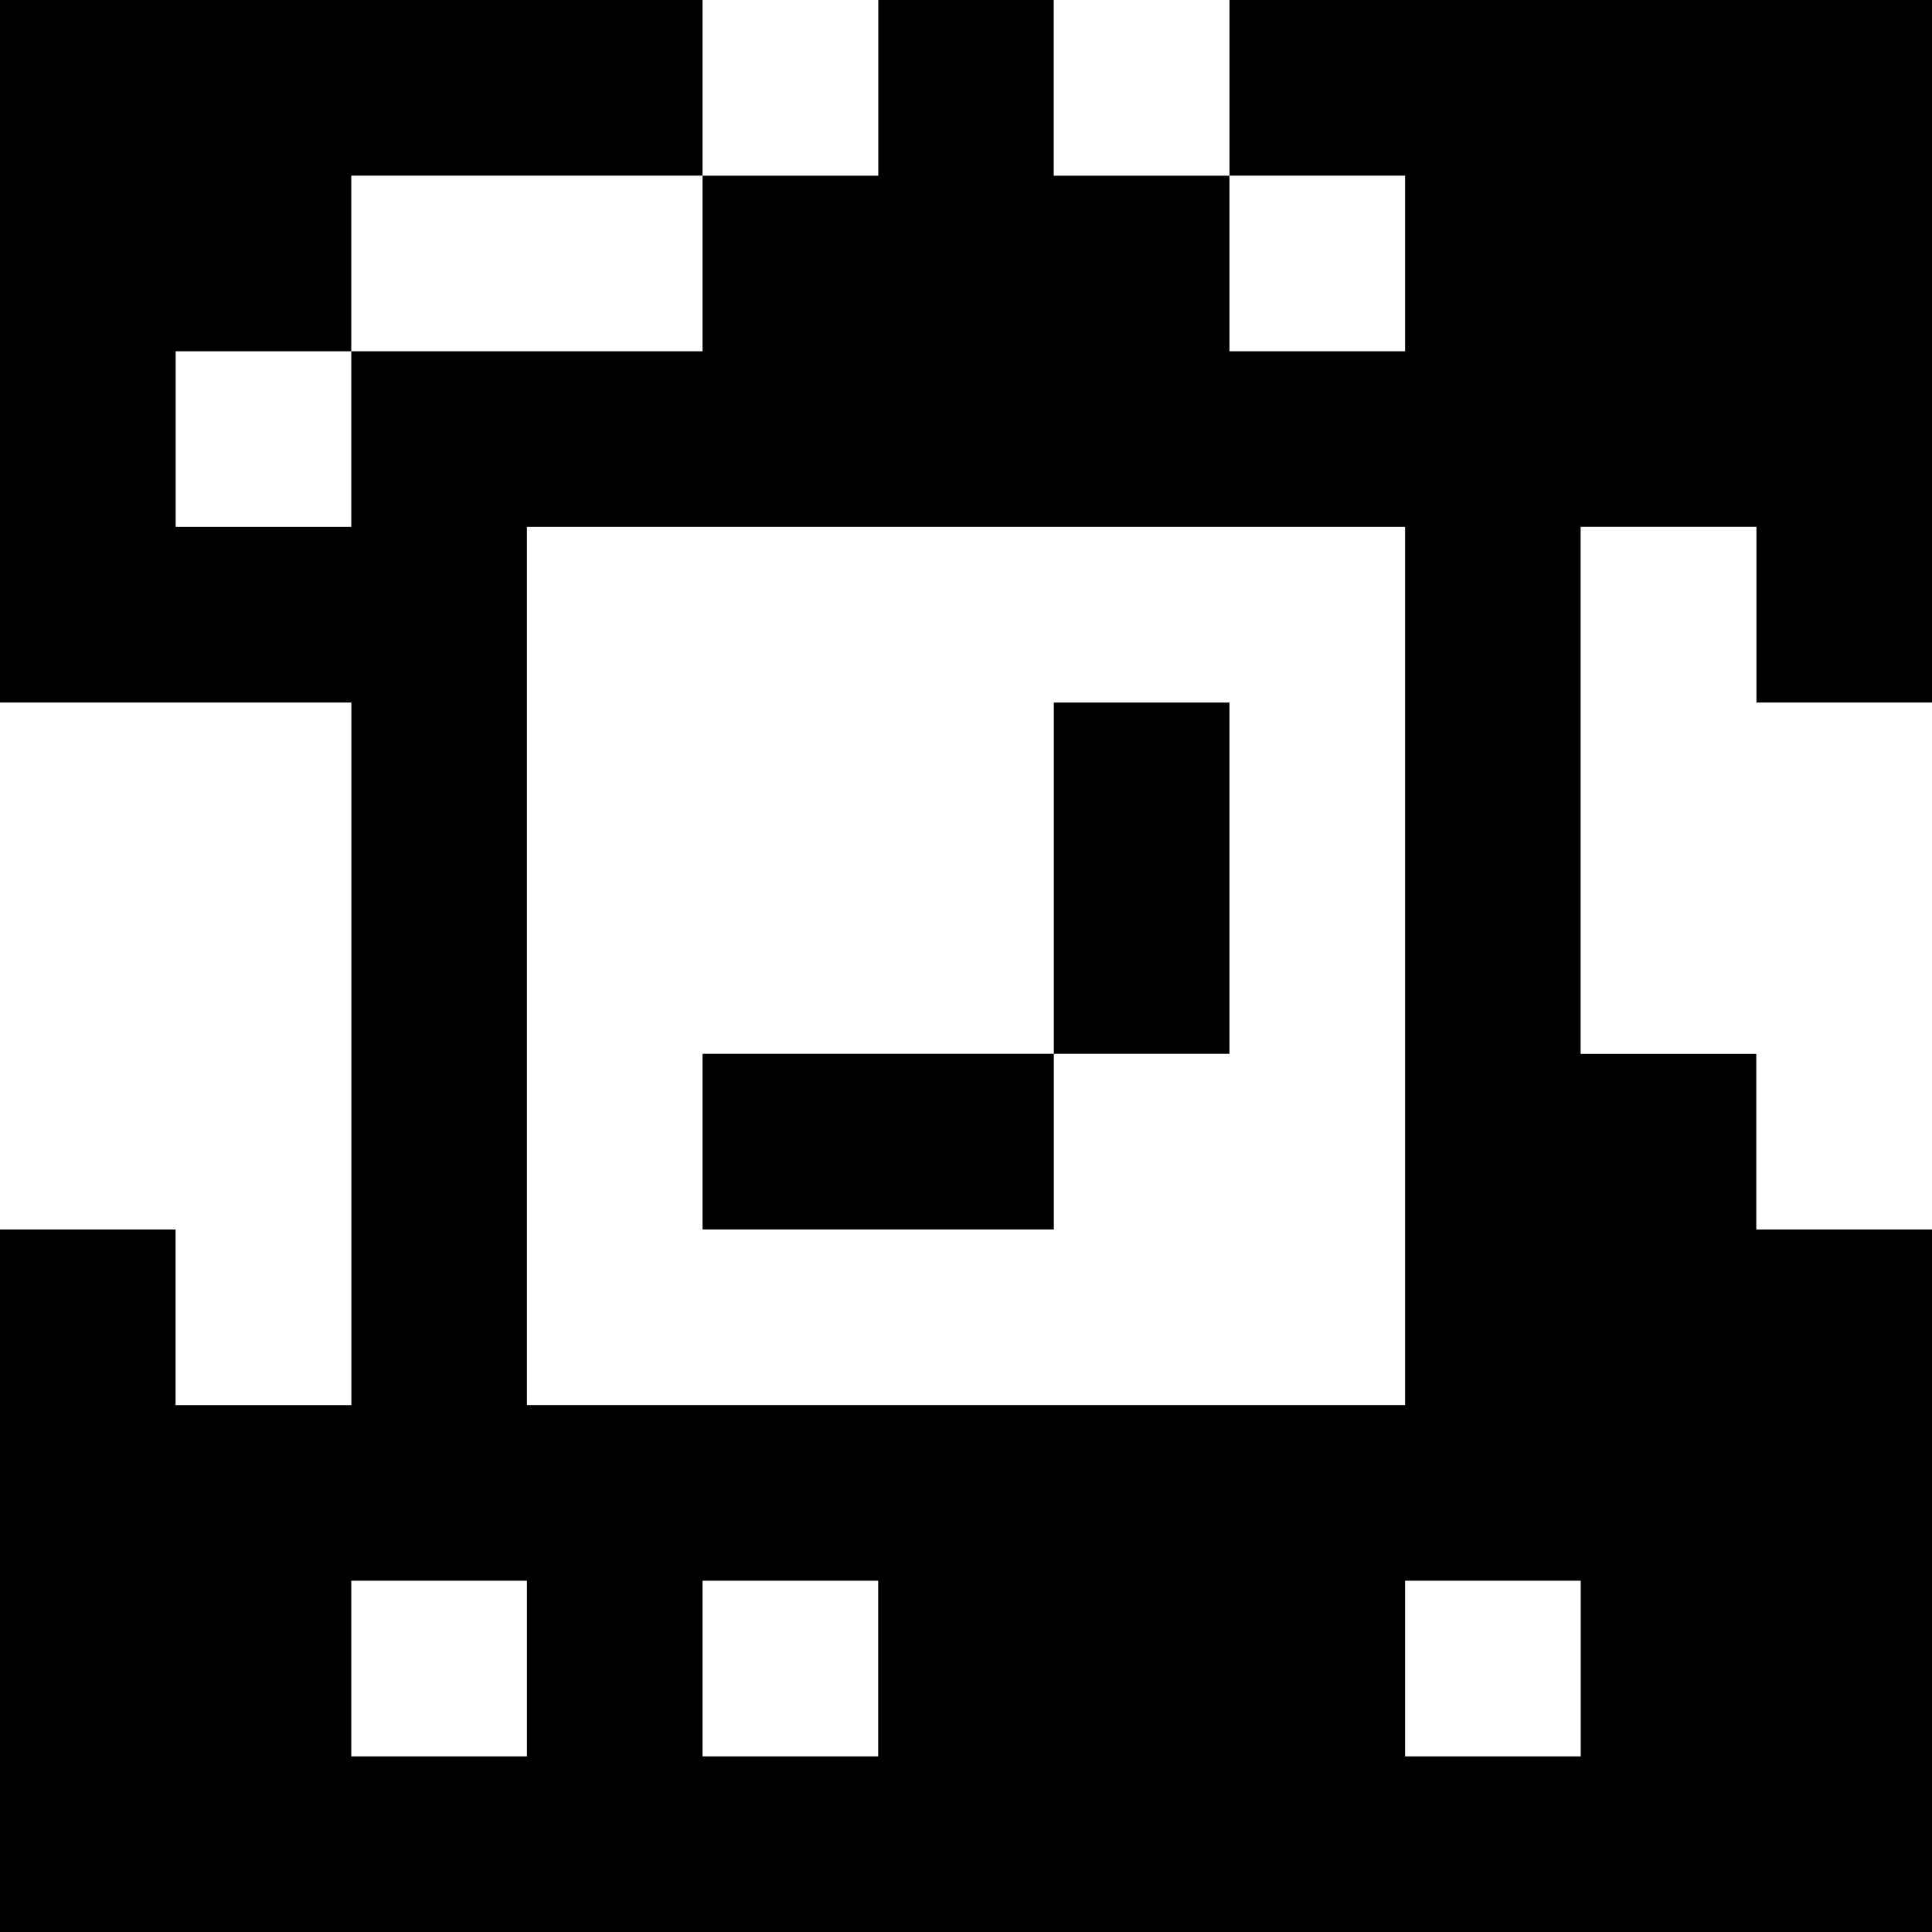 <?xml version="1.0" standalone="yes"?>
<svg xmlns="http://www.w3.org/2000/svg" width="110" height="110">
<rect width="100%" height="100%" fill="#808080" stroke="none"/>
<path style="fill:#000000; stroke:none;" d="M0 0L0 40L20 40L20 80L10 80L10 70L0 70L0 110L110 110L110 70L100 70L100 60L90 60L90 30L100 30L100 40L110 40L110 0L70 0L70 10L60 10L60 0L50 0L50 10L40 10L40 0L0 0z"/>
<path style="fill:#ffffff; stroke:none;" d="M40 0L40 10L50 10L50 0L40 0M60 0L60 10L70 10L70 0L60 0M20 10L20 20L10 20L10 30L20 30L20 20L40 20L40 10L20 10M70 10L70 20L80 20L80 10L70 10M30 30L30 80L80 80L80 30L30 30M90 30L90 60L100 60L100 70L110 70L110 40L100 40L100 30L90 30M0 40L0 70L10 70L10 80L20 80L20 40L0 40z"/>
<path style="fill:#000000; stroke:none;" d="M60 40L60 60L40 60L40 70L60 70L60 60L70 60L70 40L60 40z"/>
<path style="fill:#ffffff; stroke:none;" d="M20 90L20 100L30 100L30 90L20 90M40 90L40 100L50 100L50 90L40 90M80 90L80 100L90 100L90 90L80 90z"/>
</svg>

